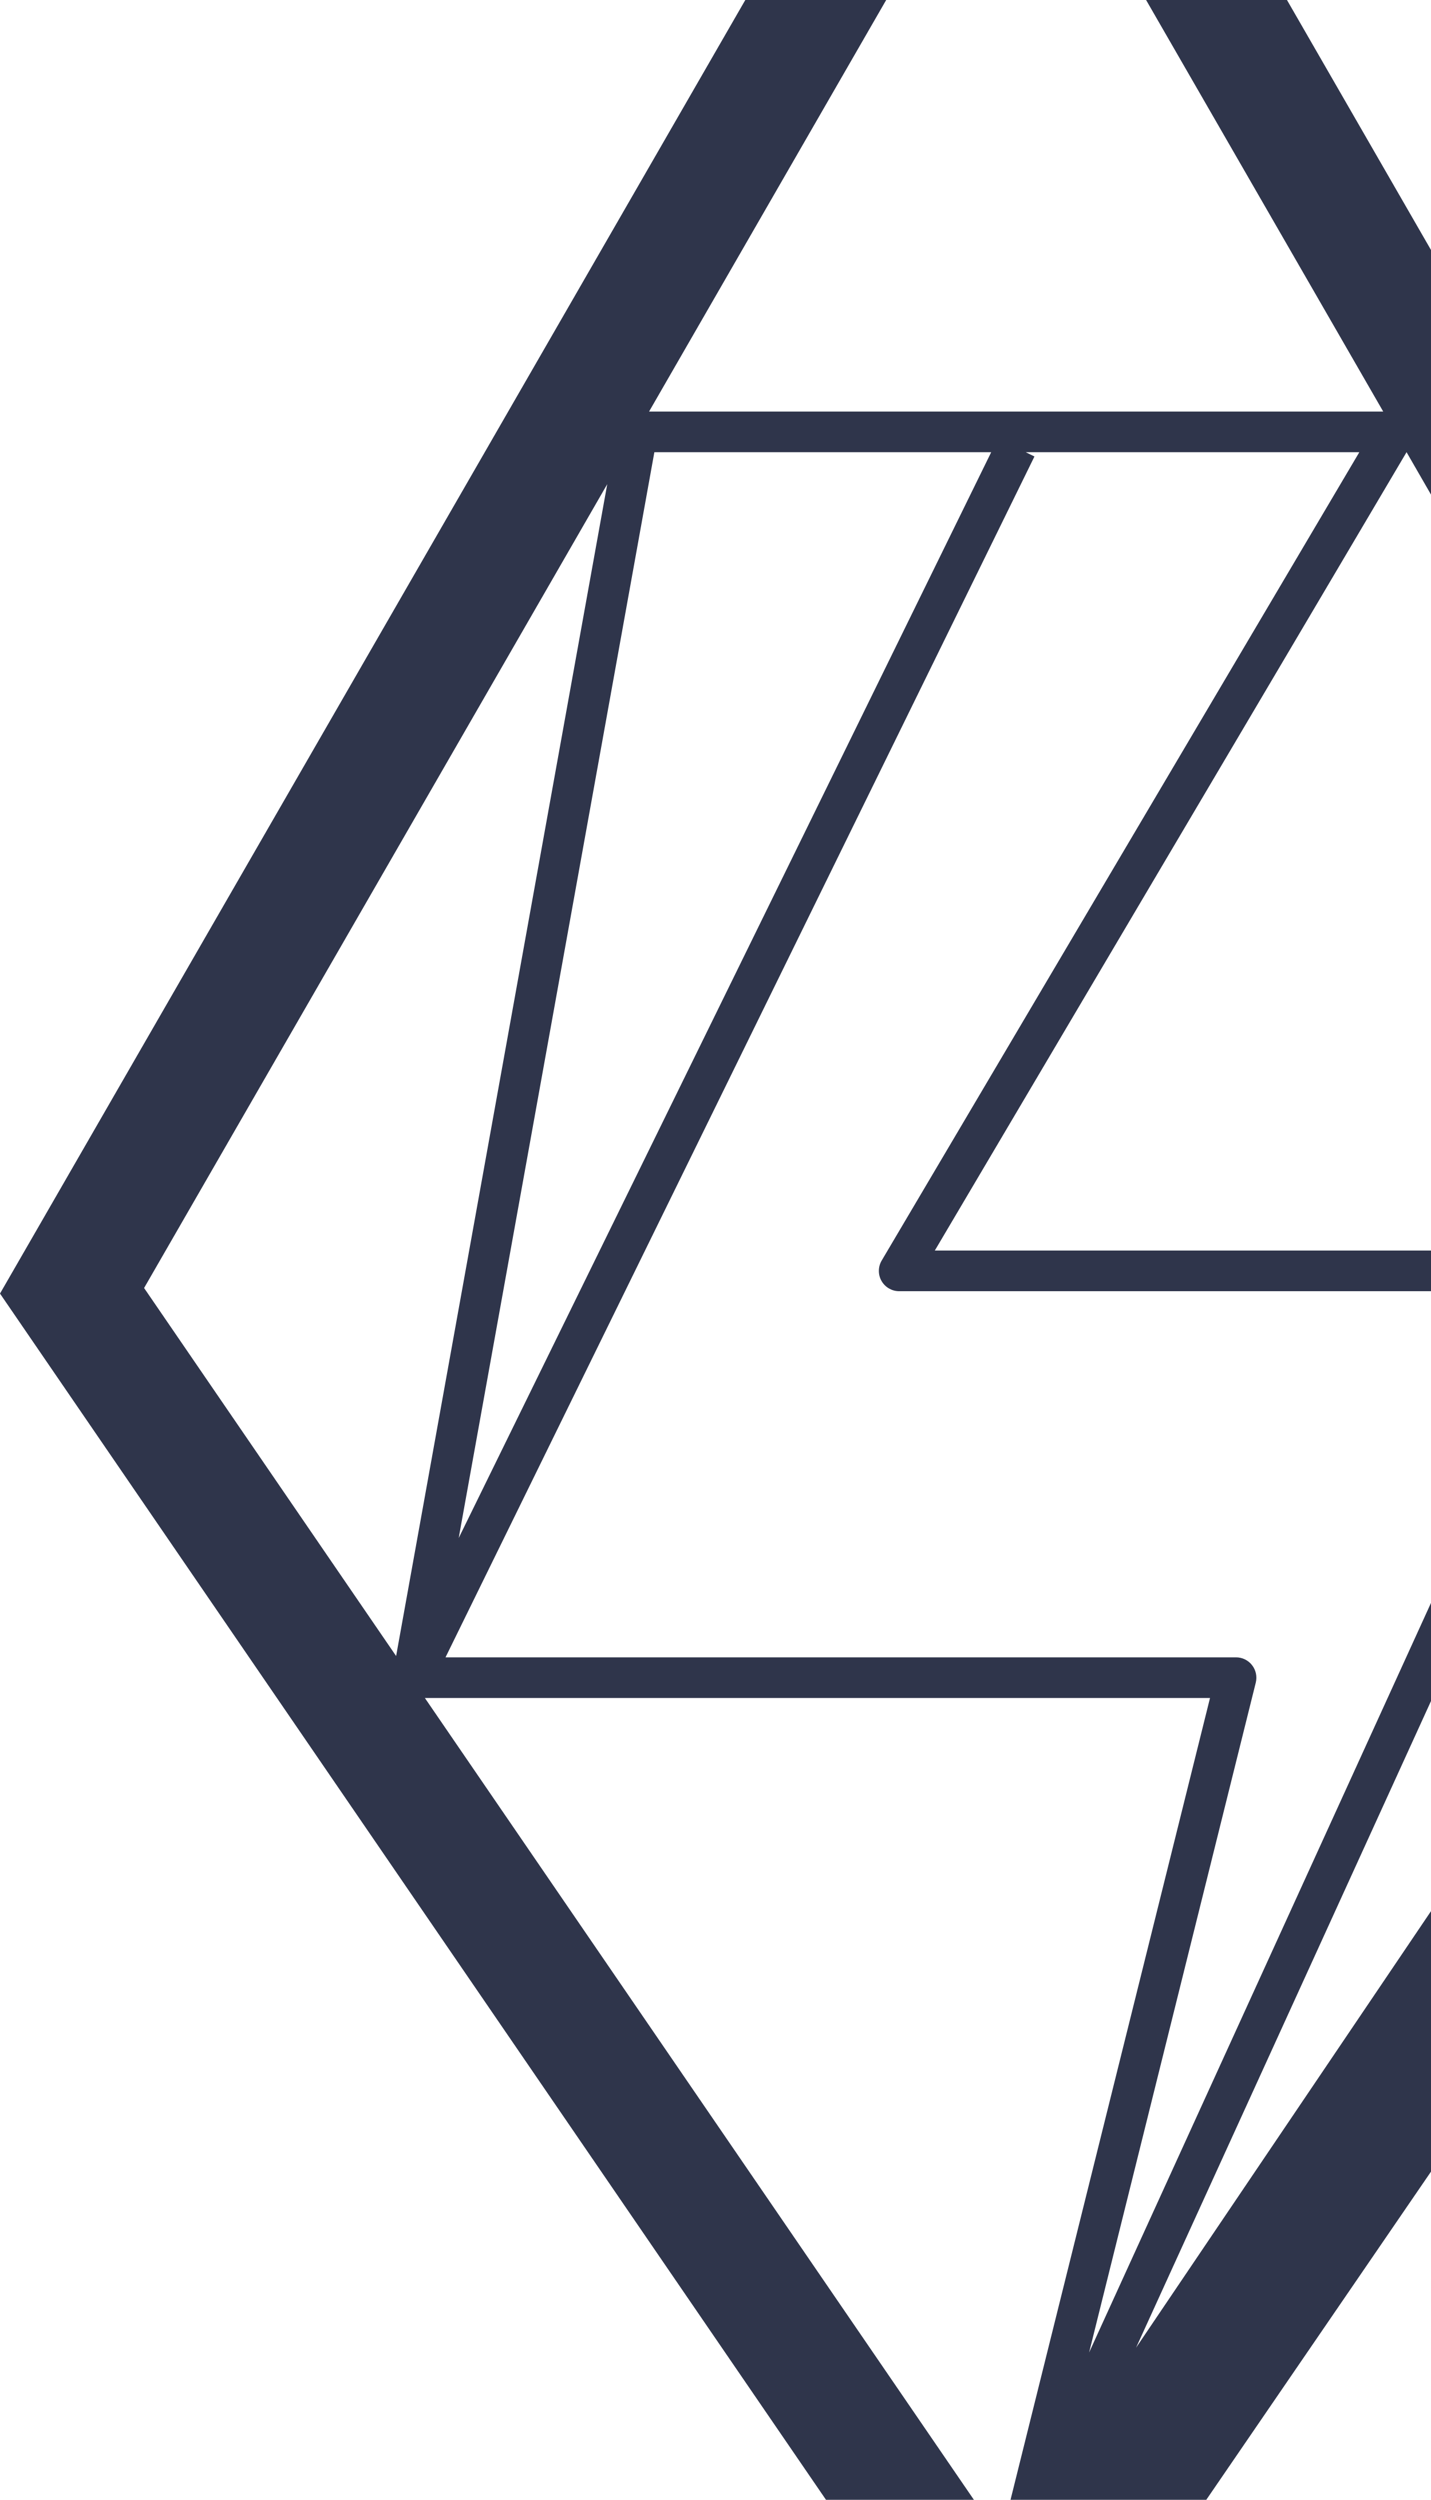 <svg width="134" height="234" viewBox="0 0 134 234" fill="none" xmlns="http://www.w3.org/2000/svg">
<path d="M186.714 114.865L105.06 -26.813L95.152 -44L85.244 -26.813L3.59 114.861L0 121.087L4.062 127.017L85.721 246.225L95.152 259.996L104.583 246.225L186.238 127.017L190.3 121.087L186.714 114.865ZM117.242 155.869C116.88 155.408 116.332 155.138 115.741 155.138H41.719L96.867 42.731L96.051 42.331H127.287L82.562 117.995C82.215 118.585 82.207 119.313 82.546 119.907C82.886 120.501 83.518 120.866 84.204 120.866H147.312L101.985 220.211L117.593 157.503C117.734 156.935 117.604 156.333 117.242 155.869ZM42.954 143.968L61.275 42.331H92.816L42.954 143.968ZM174.787 117.058H87.538L131.711 42.327L174.787 117.058ZM173.221 120.866L106.382 219.761L151.504 120.866H173.221ZM95.152 -21.112L129.524 38.523H60.78L95.152 -21.112ZM56.863 45.321L37.093 155.016L13.493 120.566L56.863 45.321ZM39.787 158.946H113.306L93.712 237.672L39.787 158.946Z" fill="#2F354B"/>
</svg>
